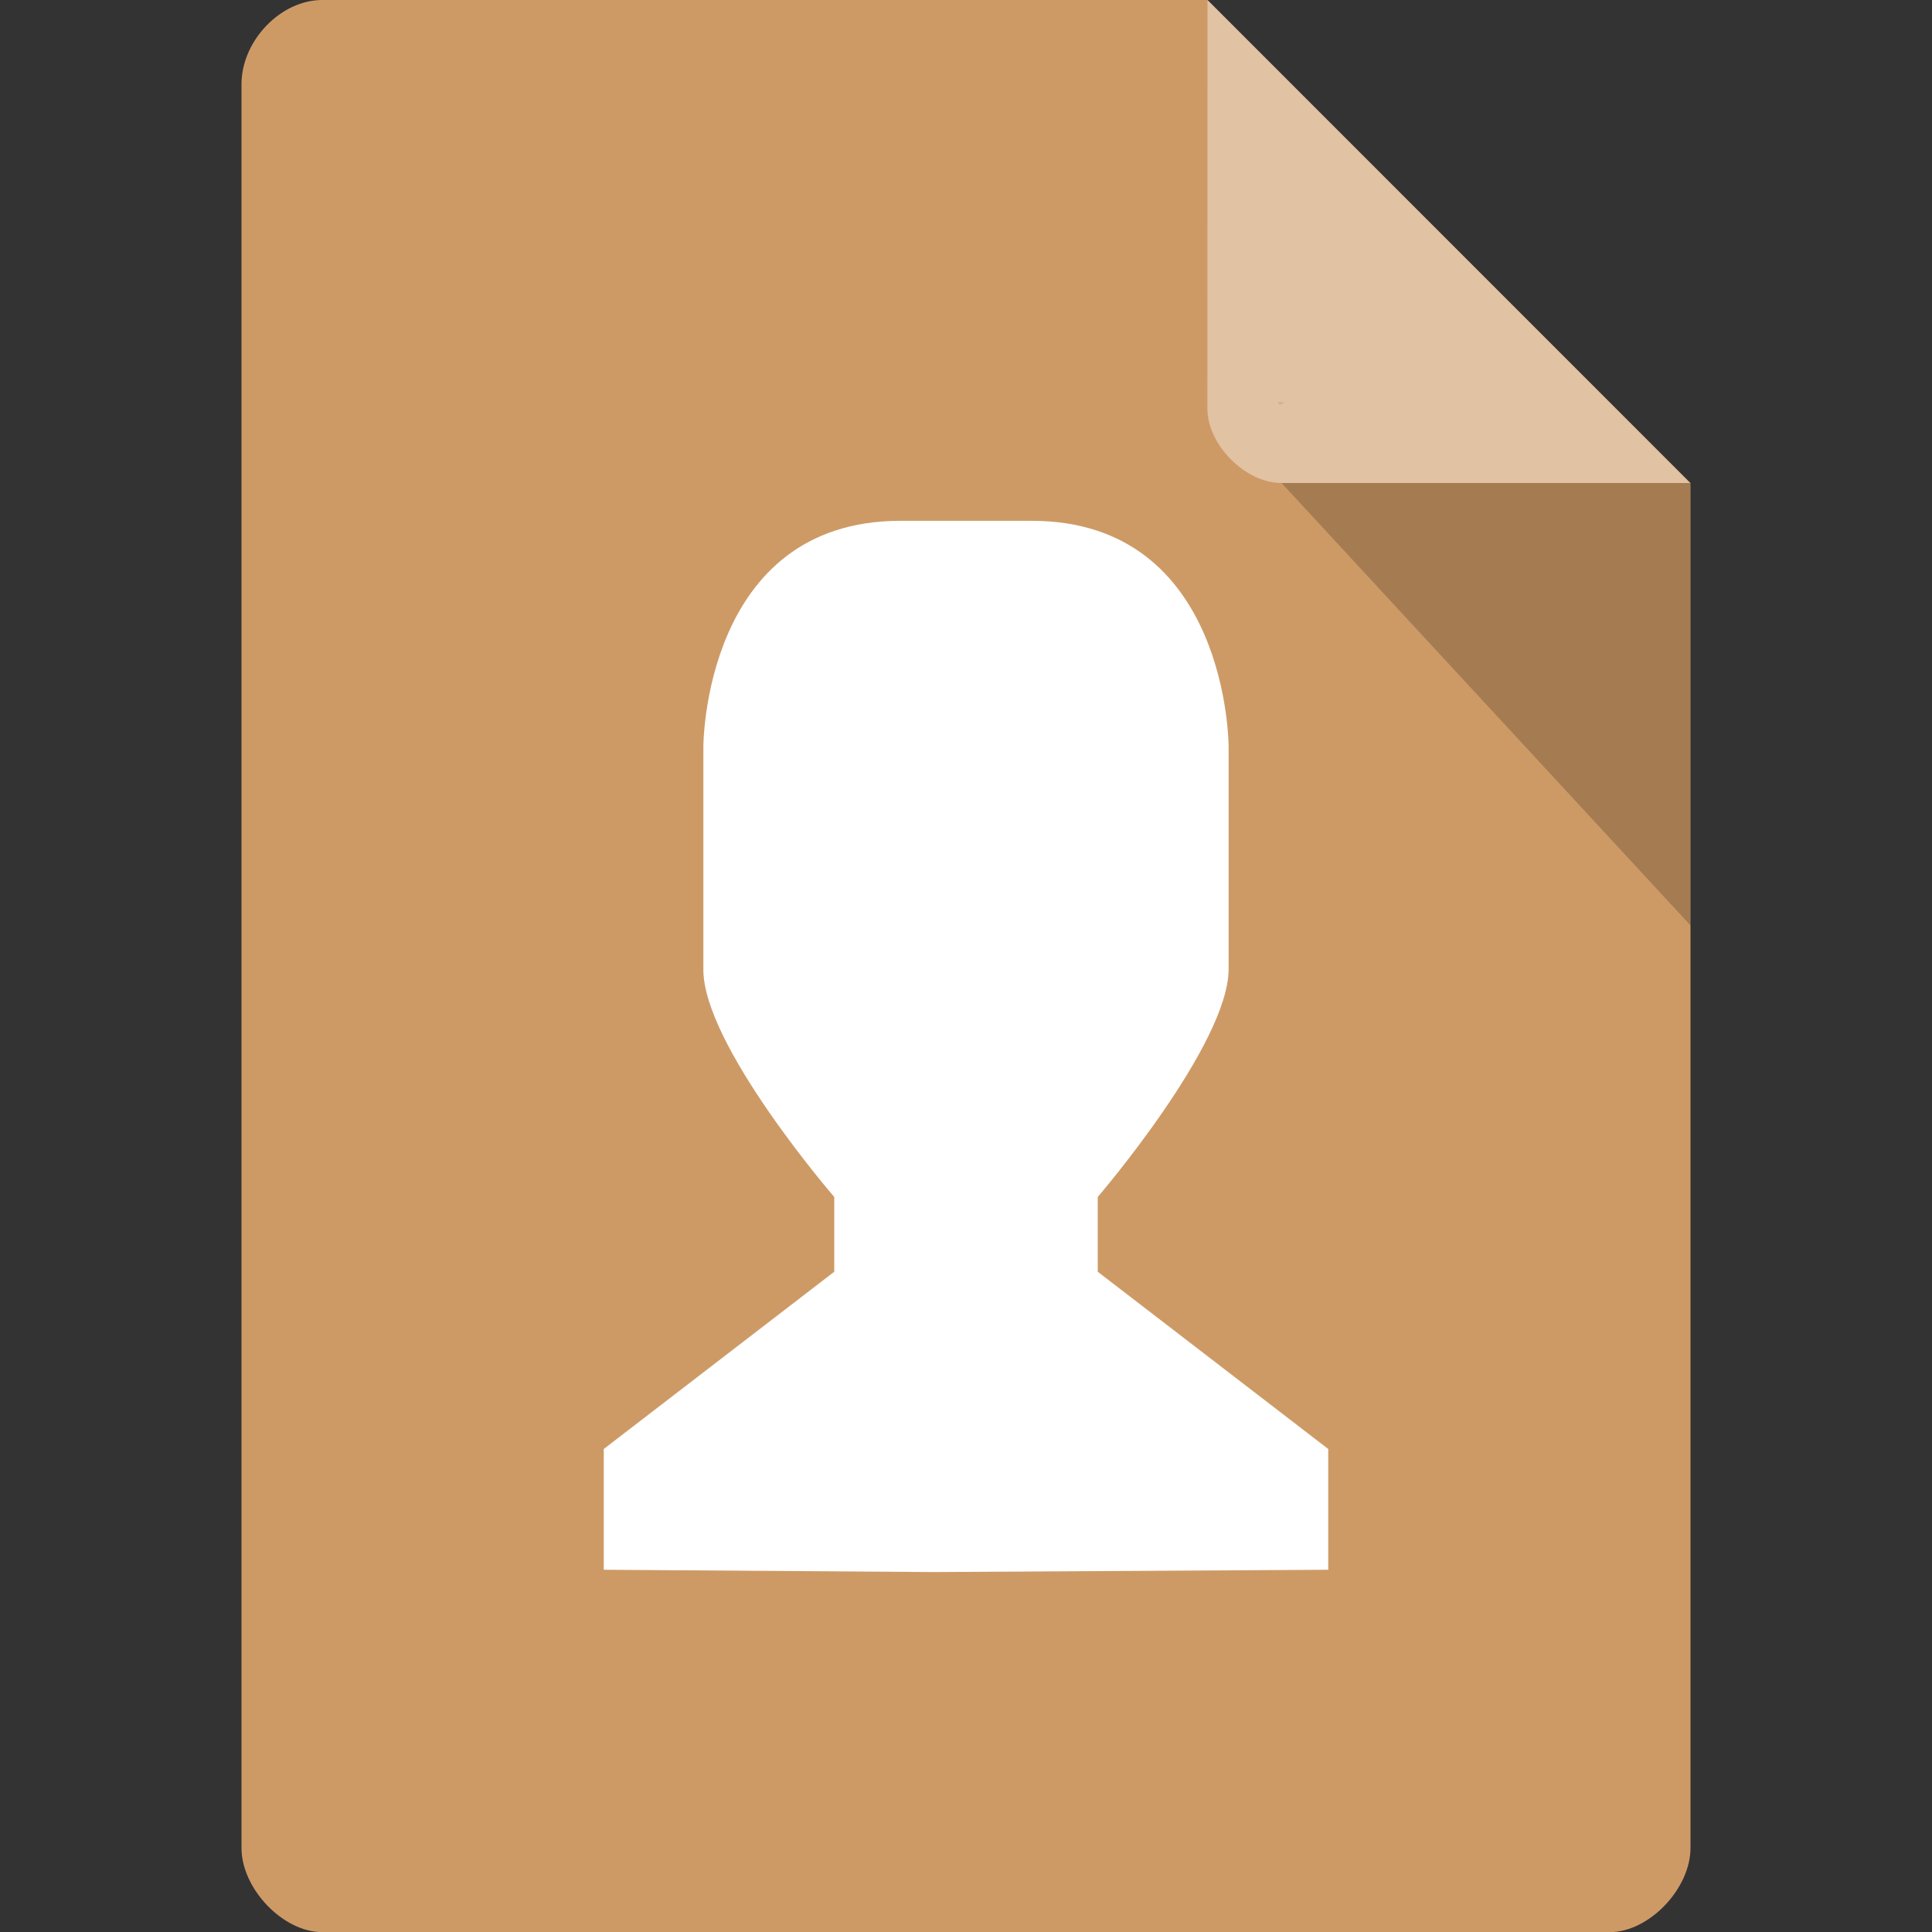<svg xmlns="http://www.w3.org/2000/svg" viewBox="0 0 16 16">
 <rect x="0" y="0" width="16" height="16" fill="#333333" stroke="none"/>
 <path d="m 2.668 0 c -0.344 0 -0.668 0.338 -0.668 0.697 l 0 14.607 c 0 0.338 0.344 0.697 0.668 0.697 l 10.664 0 c 0.324 0 0.668 -0.359 0.668 -0.697 l 0 -11.304 -4 -4 z" style="fill:#cd9a66;fill-opacity:1"/>
 <path d="m 10.583 3.332 0.015 0.02 0.04 -0.02 z m 0.03 0.668 3.387 3.664 0 -3.664 z" style="fill:#000;fill-opacity:0.196"/>
 <path d="m 10 0 3.996 4 -3.384 0 c -0.299 0 -0.613 -0.317 -0.613 -0.616 z" style="fill:#fff;fill-opacity:0.392"/>
 <path d="m 7.458 4.313 1.084 0 c 1.633 0 1.633 1.869 1.633 1.869 l 0 1.843 c 0 0.625 -1.084 1.888 -1.084 1.888 l 0 0.619 l 1.909 1.468 0 1 -3.274 0.019 -2.726 -0.019 l 0 -1 1.909 -1.468 0 -0.619 c 0 0 -1.091 -1.263 -1.084 -1.888 l 0 -1.843 c 0 0 0 -1.869 1.633 -1.869 z" style="fill:#fff"/>
</svg>
